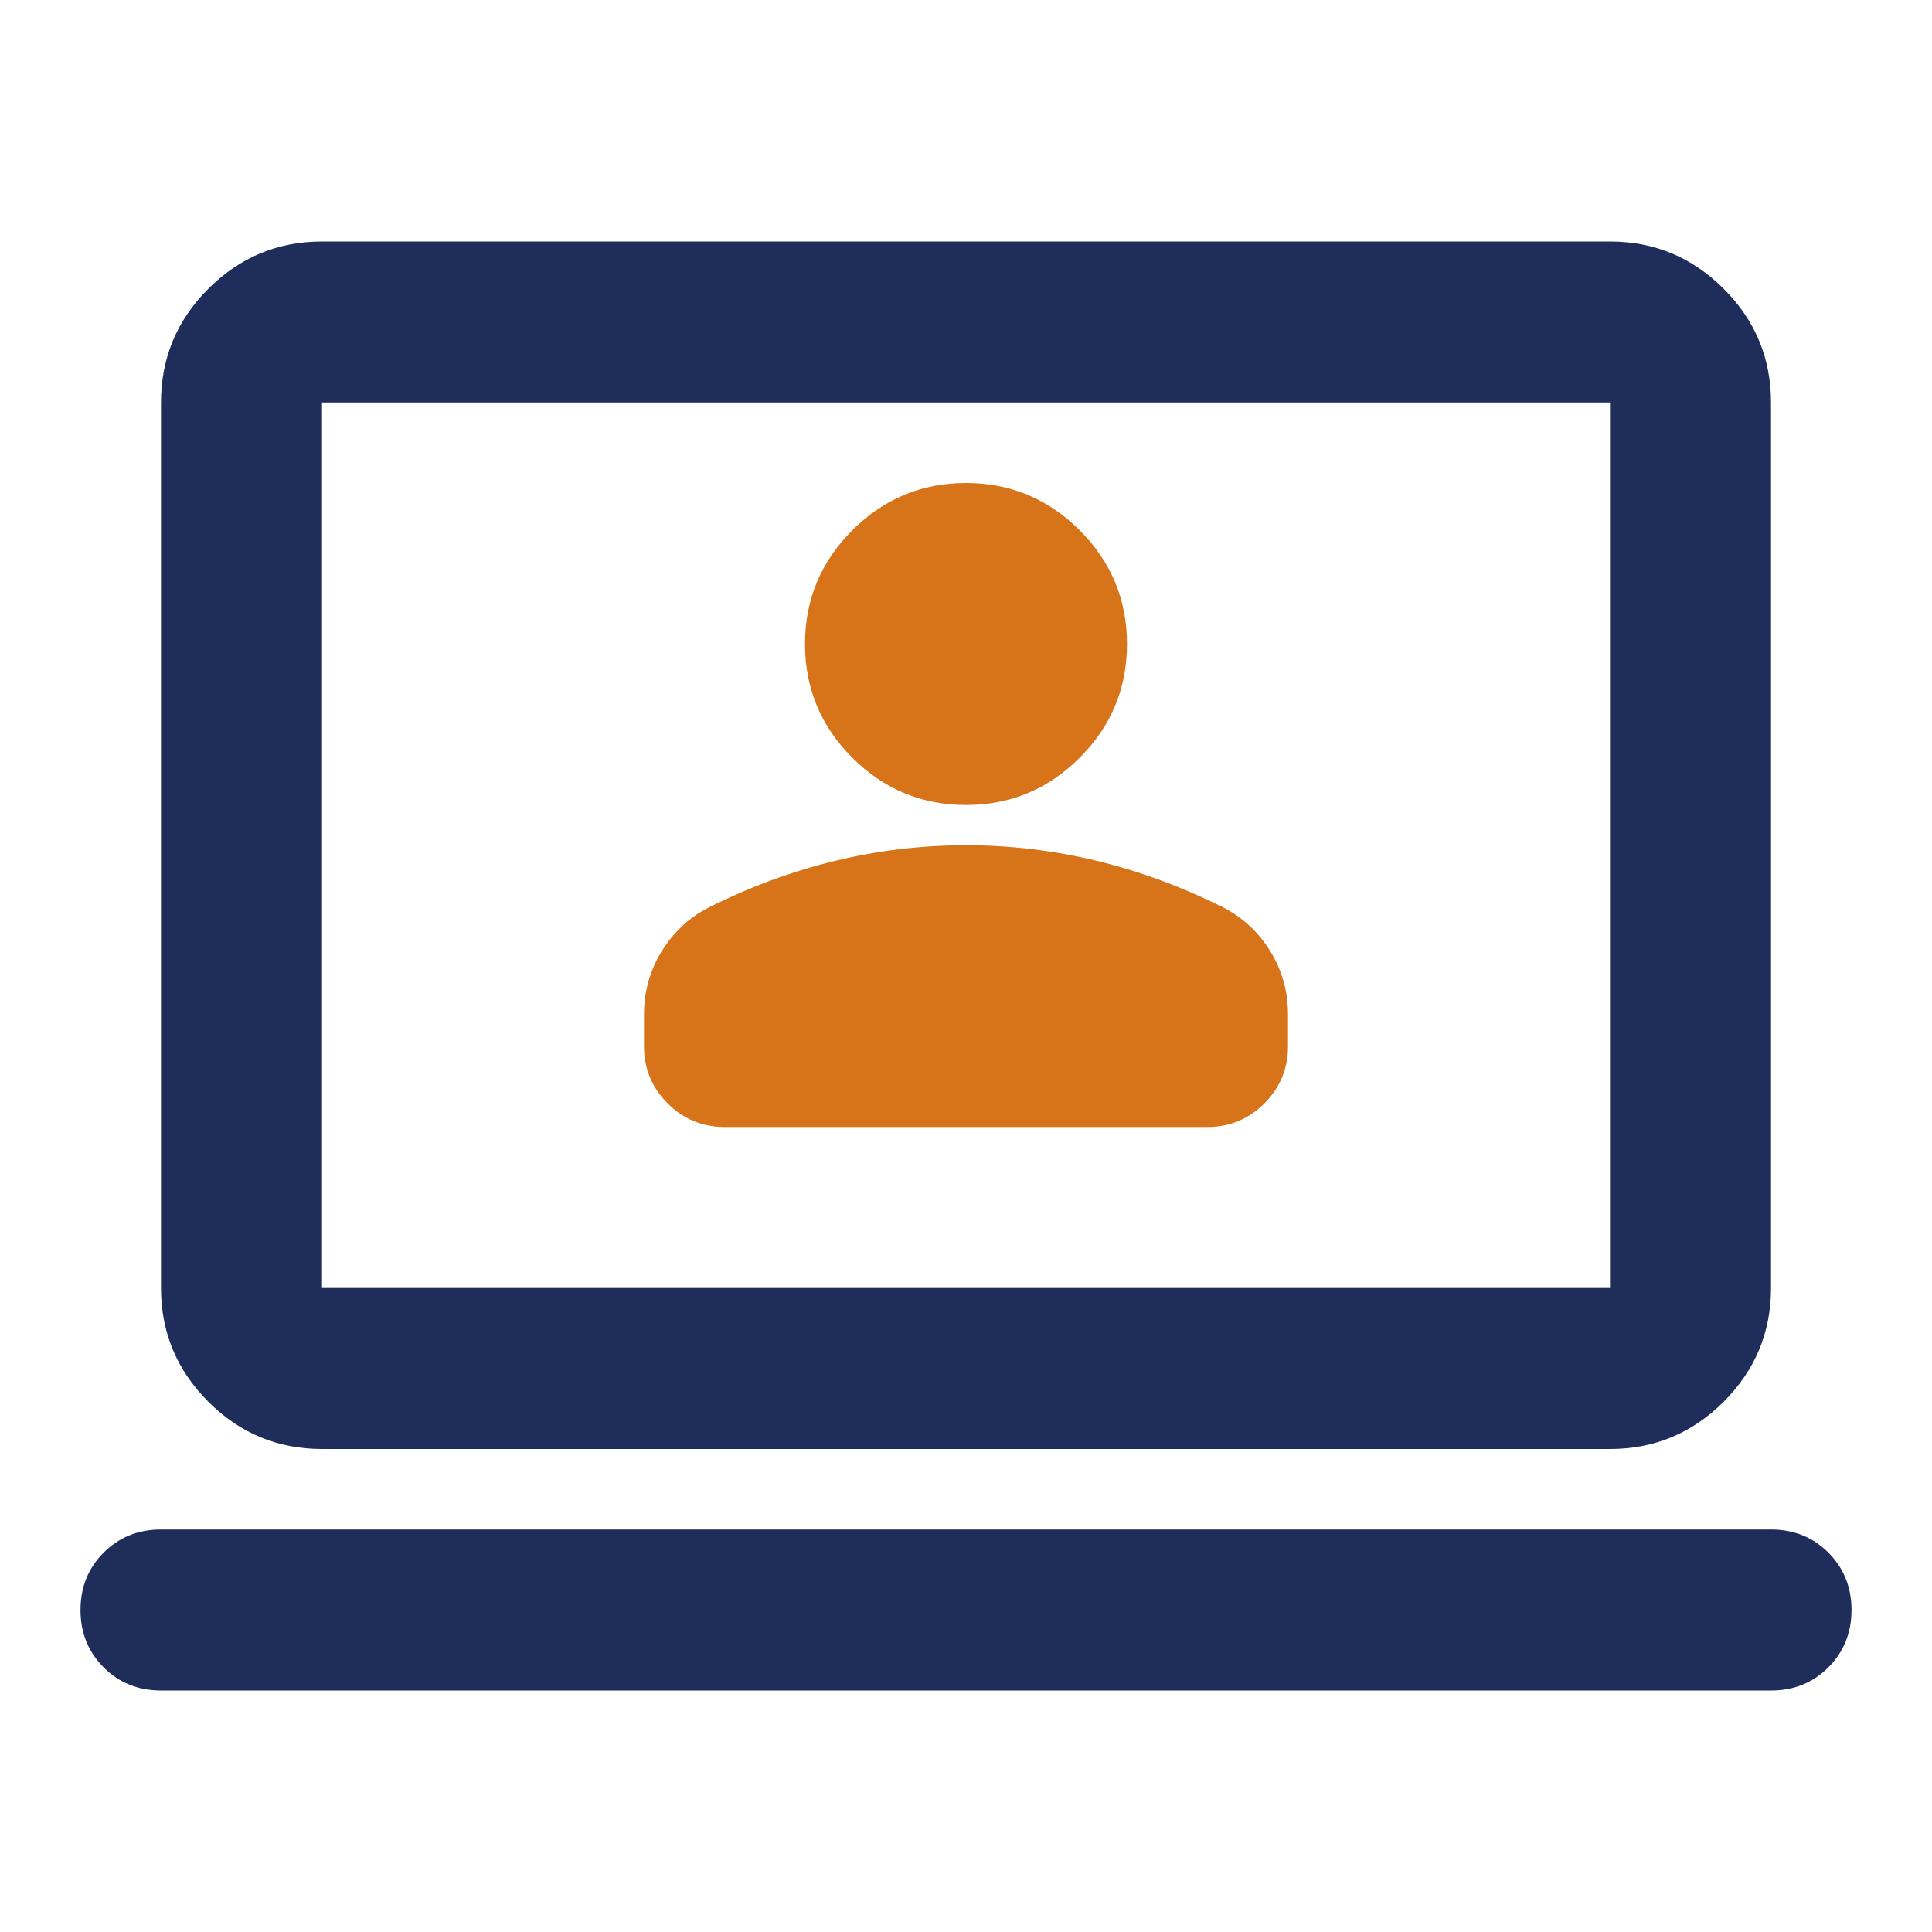 <svg width="48" height="48" viewBox="0 0 48 48" fill="none" xmlns="http://www.w3.org/2000/svg">
<path d="M4 42C3.433 42 2.958 41.808 2.575 41.425C2.192 41.042 2 40.567 2 40C2 39.433 2.192 38.958 2.575 38.575C2.958 38.192 3.433 38 4 38H44C44.567 38 45.042 38.192 45.425 38.575C45.808 38.958 46 39.433 46 40C46 40.567 45.808 41.042 45.425 41.425C45.042 41.808 44.567 42 44 42H4ZM8 36C6.9 36 5.958 35.608 5.175 34.825C4.392 34.042 4 33.1 4 32V10C4 8.9 4.392 7.958 5.175 7.175C5.958 6.392 6.9 6 8 6H40C41.1 6 42.042 6.392 42.825 7.175C43.608 7.958 44 8.9 44 10V32C44 33.1 43.608 34.042 42.825 34.825C42.042 35.608 41.1 36 40 36H8ZM8 32H40V10H8V32Z" fill="#1E2D5A"/>
<path d="M24 20C22.9 20 21.958 19.608 21.175 18.825C20.392 18.042 20 17.1 20 16C20 14.9 20.392 13.958 21.175 13.175C21.958 12.392 22.9 12 24 12C25.1 12 26.042 12.392 26.825 13.175C27.608 13.958 28 14.9 28 16C28 17.1 27.608 18.042 26.825 18.825C26.042 19.608 25.1 20 24 20ZM16 26V25.2C16 24.633 16.146 24.113 16.438 23.637C16.729 23.163 17.117 22.8 17.6 22.55C18.633 22.033 19.683 21.646 20.75 21.387C21.817 21.129 22.9 21 24 21C25.1 21 26.183 21.129 27.25 21.387C28.317 21.646 29.367 22.033 30.4 22.55C30.883 22.8 31.271 23.163 31.562 23.637C31.854 24.113 32 24.633 32 25.2V26C32 26.55 31.804 27.021 31.413 27.413C31.021 27.804 30.55 28 30 28H18C17.45 28 16.979 27.804 16.587 27.413C16.196 27.021 16 26.55 16 26Z" fill="#D77319"/>
</svg>
